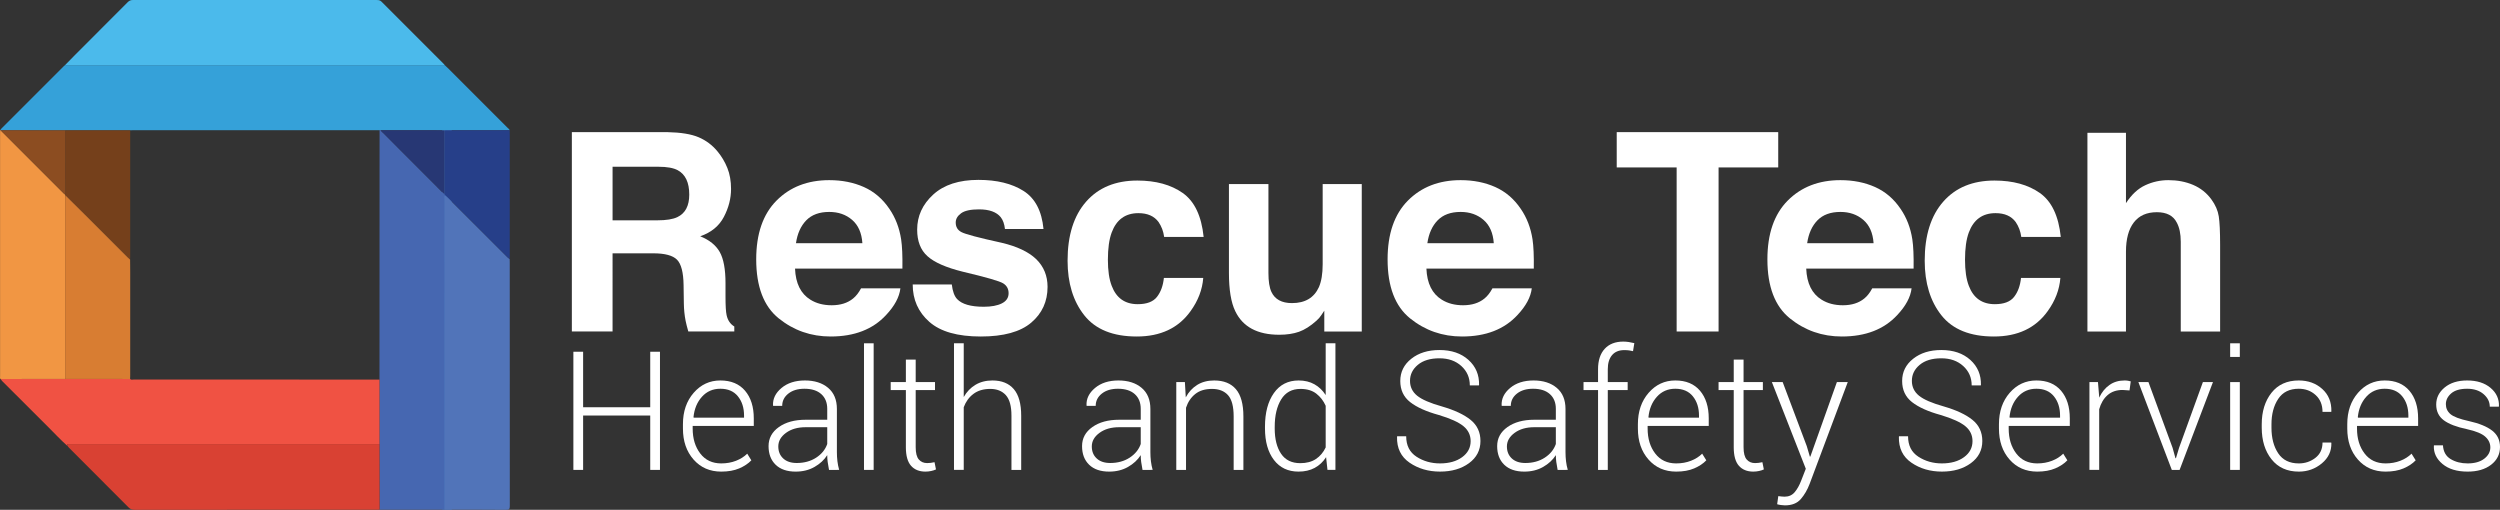 <?xml version="1.0" encoding="utf-8"?>
<!-- Generator: Adobe Illustrator 16.0.4, SVG Export Plug-In . SVG Version: 6.00 Build 0)  -->
<!DOCTYPE svg PUBLIC "-//W3C//DTD SVG 1.1//EN" "http://www.w3.org/Graphics/SVG/1.1/DTD/svg11.dtd">
<svg version="1.1" id="Layer_1" xmlns="http://www.w3.org/2000/svg" xmlns:xlink="http://www.w3.org/1999/xlink" x="0px" y="0px"
	 width="986.487px" height="201.172px" viewBox="0 0 986.487 201.172" enable-background="new 0 0 986.487 201.172"
	 xml:space="preserve">
<rect x="0" y="0" width="986.487" height="201.172" fill="#333333" stroke="none"/>
<rect x="174.496" y="48.58" fill="#497BBE" width="3.75" height="152.52"/>
<path fill="#35A1D9" d="M0.064,51.377c0.164-0.217,0.304-0.457,0.494-0.647c8.218-8.225,16.44-16.446,24.664-24.666
	c0.14-0.139,0.302-0.255,0.454-0.381c0.52,0.005,1.039,0.016,1.559,0.016c43.418,0.001,86.836,0.001,130.252,0
	c5.998,0,11.994-0.007,17.992-0.012c0.547,0.522,1.106,1.033,1.642,1.567c7.718,7.713,15.435,15.428,23.144,23.149
	c0.303,0.303,0.705,0.532,0.838,0.985c-8.549,0.01-17.096,0.021-25.643,0.031c-8.395-0.009-16.788-0.018-25.182-0.027
	c-0.168,0.001-0.336,0.002-0.504,0.003c-0.199-0.005-0.399-0.016-0.6-0.016c-32.277,0-64.557-0.001-96.836,0.001
	c-0.319,0-0.639,0.023-0.958,0.036c-8.559,0-17.119,0.001-25.678,0.002c-8.455-0.001-16.909-0.003-25.363-0.004
	C0.249,51.401,0.156,51.389,0.064,51.377z"/>
<path fill="#4667B1" d="M149.774,51.395c0.168-0.001,0.336-0.002,0.504-0.003c0.166,0.479,0.592,0.742,0.925,1.075
	c8.009,8.03,16.024,16.054,24.039,24.079c0.149,0.173,0.301,0.346,0.45,0.519c-0.422,0.442-0.221,0.991-0.221,1.487
	c-0.013,40.851-0.014,81.699-0.015,122.548c-8.56,0-17.117,0-25.675,0c-0.014-8.625-0.027-17.252-0.04-25.879
	c0-8.479,0-16.961,0-25.439C149.756,149.58,149.778,83.991,149.774,51.395z"/>
<path fill="#F05243" d="M149.743,149.779c0,8.479,0,16.96,0,25.439c-40.656,0-81.312,0-121.968-0.001
	c-0.24,0-0.48,0.011-0.719,0.001c-0.694-0.029-0.55,0.373-0.409,0.778c-2.664-2.335-5.058-4.944-7.565-7.437
	c-6.07-6.037-12.122-12.09-18.176-18.143c-0.25-0.25-0.454-0.547-0.679-0.822c0.517-0.019,1.035-0.05,1.552-0.051
	c7.975-0.011,15.949-0.018,23.923-0.025c8.547,0.008,17.094,0.014,25.642,0.02c0.422,0.467,0.974,0.227,1.458,0.227
	C85.115,149.779,117.429,149.779,149.743,149.779z"/>
<path fill="#4BBAEB" d="M175.479,25.687c-5.996,0.004-11.994,0.012-17.99,0.012c-43.418,0.001-86.835,0.001-130.253,0
	c-0.52,0-1.039-0.01-1.559-0.016c1.313-1.341,2.617-2.692,3.943-4.02c6.922-6.931,13.859-13.848,20.765-20.795
	C50.998,0.25,51.601,0,52.474,0c32.067,0.022,64.134,0.02,96.201,0.013c0.694,0,1.276,0.058,1.832,0.616
	c8.184,8.215,16.393,16.403,24.596,24.599C175.24,25.368,175.354,25.533,175.479,25.687z"/>
<path fill="#D94133" d="M26.647,175.998c-0.141-0.405-0.286-0.809,0.409-0.777c0.239,0.01,0.479-0.002,0.719-0.002
	c40.656,0.002,81.312,0.002,121.968,0.002c0.013,8.625,0.025,17.252,0.04,25.879c-0.399,0.014-0.798,0.037-1.197,0.037
	c-31.835,0.002-63.671-0.002-95.506,0.023c-1,0-1.698-0.282-2.404-0.992c-7.812-7.863-15.657-15.695-23.49-23.538
	C26.99,176.436,26.826,176.209,26.647,175.998z"/>
<path fill="#5174B9" d="M175.458,201.1c0.001-40.85,0.002-81.699,0.016-122.549c0-0.496-0.201-1.045,0.221-1.487
	c0.354,0.321,0.72,0.628,1.058,0.965c7.794,7.789,15.584,15.582,23.379,23.37c0.306,0.306,0.657,0.566,0.986,0.849
	c0.009,0.521,0.024,1.039,0.024,1.558c0.002,31.953-0.006,63.907,0.028,95.86c0.002,1.185-0.245,1.519-1.479,1.507
	C191.614,201.096,183.536,201.111,175.458,201.1z"/>
<path fill="#F19643" d="M25.702,149.521c-7.974,0.008-15.948,0.015-23.923,0.024c-0.517,0.001-1.035,0.032-1.552,0.05
	c-0.341-0.328-0.197-0.753-0.197-1.134c-0.007-32.083-0.007-64.167-0.005-96.25c0-0.279,0.026-0.558,0.04-0.836
	c0.092,0.012,0.184,0.024,0.276,0.037c0.121,0.155,0.229,0.324,0.367,0.462c8.151,8.155,16.304,16.309,24.46,24.459
	c0.167,0.167,0.365,0.304,0.549,0.454c0.01,0.069,0.02,0.137,0.028,0.206c-0.014,0.559-0.04,1.118-0.04,1.676
	C25.702,102.289,25.702,125.904,25.702,149.521z"/>
<path fill="#263F89" d="M201.117,102.247c-0.329-0.282-0.681-0.543-0.986-0.849c-7.795-7.789-15.585-15.582-23.379-23.37
	c-0.338-0.337-0.704-0.644-1.058-0.965c-0.15-0.173-0.301-0.346-0.451-0.519c0.367-0.315,0.214-0.743,0.214-1.121
	c0.008-8.002,0.005-16.004,0.004-24.006c8.547-0.01,17.095-0.021,25.642-0.031c0.015,0.438,0.039,0.877,0.039,1.316
	c0.002,16.115,0.002,32.229,0.002,48.345C201.142,101.448,201.125,101.848,201.117,102.247z"/>
<path fill="#75401B" d="M51.382,51.417c0,16.607,0.001,33.215,0,49.822c0,0.397-0.025,0.797-0.038,1.196
	c-0.296-0.266-0.604-0.518-0.885-0.799c-5.657-5.651-11.307-11.31-16.965-16.958c-2.574-2.57-5.165-5.123-7.748-7.683
	c-0.008-0.069-0.018-0.137-0.028-0.206c-0.005-8.457-0.009-16.914-0.013-25.372C34.263,51.418,42.823,51.417,51.382,51.417z"/>
<path fill="#8C4D21" d="M25.704,51.418c0.004,8.458,0.008,16.915,0.013,25.372c-0.184-0.151-0.382-0.288-0.549-0.455
	c-8.156-8.15-16.309-16.304-24.46-24.459c-0.138-0.138-0.246-0.308-0.367-0.462C8.795,51.416,17.249,51.417,25.704,51.418z"/>
<path fill="#273774" d="M175.46,51.418c0.001,8.002,0.004,16.004-0.004,24.006c0,0.377,0.154,0.805-0.214,1.121
	c-8.015-8.025-16.03-16.048-24.039-24.079c-0.333-0.333-0.757-0.597-0.925-1.075C158.672,51.4,167.065,51.41,175.46,51.418z"/>
<path fill="#D87D32" d="M25.745,76.996c2.583,2.56,5.174,5.113,7.748,7.683c5.659,5.649,11.309,11.307,16.965,16.958
	c0.281,0.281,0.589,0.533,0.885,0.799c0.013,1.597,0.038,3.193,0.038,4.791c0.003,13.627,0.002,27.252,0,40.879
	c0,0.479-0.025,0.957-0.038,1.436c-8.547-0.006-17.095-0.012-25.642-0.02c0-23.615,0-47.232,0.003-70.85
	C25.705,78.113,25.731,77.554,25.745,76.996z"/>
<path fill="#FFFFFF" d="M260.422,138.796h-3.842v21.901h-26.484v-21.901h-3.842v46.624h3.842v-21.455h26.484v21.455h3.842V138.796z"
	/>
<path fill="#FFFFFF" d="M291.691,184.829c1.976-0.844,3.572-1.908,4.789-3.188l-1.633-2.626c-1.177,1.176-2.649,2.11-4.419,2.804
	c-1.773,0.693-3.715,1.041-5.828,1.041c-3.523,0-6.284-1.303-8.28-3.908c-1.996-2.604-2.993-5.881-2.993-9.829v-1.058h24.114v-2.979
	c0-4.567-1.149-8.202-3.444-10.903c-2.295-2.7-5.544-4.053-9.749-4.053c-4.187,0-7.692,1.625-10.522,4.868
	c-2.828,3.247-4.24,7.368-4.24,12.362v1.763c0,4.974,1.396,9.046,4.194,12.217c2.798,3.17,6.437,4.755,10.921,4.755
	C287.354,186.094,289.717,185.673,291.691,184.829z M291.179,156.393c1.612,1.996,2.42,4.53,2.42,7.604v0.8h-19.855l-0.096-0.192
	c0.32-3.243,1.429-5.924,3.331-8.038c1.898-2.112,4.323-3.17,7.27-3.17C287.259,153.396,289.566,154.396,291.179,156.393z"/>
<path fill="#FFFFFF" d="M331.13,185.42c-0.32-1.131-0.552-2.272-0.689-3.425c-0.14-1.155-0.207-2.338-0.207-3.557v-17.036
	c0-3.628-1.153-6.414-3.458-8.358c-2.306-1.941-5.36-2.915-9.159-2.915c-3.801,0-6.882,0.989-9.241,2.965
	c-2.358,1.975-3.472,4.265-3.345,6.866l0.064,0.194h3.555c0-1.942,0.804-3.557,2.416-4.837c1.612-1.279,3.732-1.921,6.358-1.921
	c2.858,0,5.074,0.704,6.644,2.114c1.568,1.407,2.355,3.353,2.355,5.829v4.289h-8.519c-4.335,0-7.858,0.961-10.567,2.884
	c-2.713,1.921-4.067,4.43-4.067,7.523c0,3.098,0.933,5.547,2.8,7.352c1.869,1.804,4.502,2.706,7.896,2.706
	c2.795,0,5.271-0.614,7.43-1.842c2.153-1.227,3.83-2.78,5.027-4.66c0,0.919,0.057,1.815,0.174,2.691
	c0.117,0.875,0.294,1.921,0.53,3.137H331.13z M309.048,180.903c-1.292-1.193-1.936-2.773-1.936-4.739
	c0-2.09,1.012-3.878,3.042-5.361c2.028-1.484,4.6-2.228,7.718-2.228h8.551v6.629c-0.77,2.2-2.231,3.999-4.387,5.398
	c-2.159,1.397-4.708,2.095-7.654,2.095C312.117,182.697,310.34,182.102,309.048,180.903z"/>
<path fill="#FFFFFF" d="M344.74,135.463h-3.812v49.957h3.812V135.463z"/>
<path fill="#FFFFFF" d="M357.452,141.899v8.87h-5.987v3.139h5.987v22.576c0,3.331,0.678,5.765,2.033,7.302s3.252,2.308,5.685,2.308
	c0.747,0,1.499-0.08,2.257-0.24s1.395-0.368,1.907-0.625l-0.577-2.852c-0.6,0.128-1.116,0.221-1.555,0.274
	c-0.438,0.054-0.891,0.08-1.359,0.08c-1.366,0-2.462-0.476-3.283-1.425c-0.822-0.95-1.231-2.557-1.231-4.822v-22.576h7.622v-3.139
	h-7.622v-8.87H357.452z"/>
<path fill="#FFFFFF" d="M380.285,135.463h-3.842v49.957h3.842v-24.723c0.81-2.197,2.085-3.953,3.825-5.266
	c1.74-1.313,3.957-1.97,6.646-1.97c2.604,0,4.647,0.817,6.131,2.449c1.484,1.634,2.228,4.329,2.228,8.086v21.423h3.843v-21.359
	c0-4.76-0.979-8.271-2.932-10.537c-1.953-2.26-4.754-3.395-8.404-3.395c-2.562,0-4.801,0.573-6.711,1.716
	c-1.911,1.143-3.453,2.749-4.626,4.819V135.463z"/>
<path fill="#FFFFFF" d="M454.836,185.42c-0.32-1.131-0.552-2.272-0.69-3.425c-0.139-1.155-0.206-2.338-0.206-3.557v-17.036
	c0-3.628-1.152-6.414-3.459-8.358c-2.306-1.941-5.36-2.915-9.158-2.915c-3.8,0-6.882,0.989-9.241,2.965
	c-2.359,1.975-3.473,4.265-3.344,6.866l0.063,0.194h3.555c0-1.942,0.805-3.557,2.417-4.837c1.61-1.279,3.732-1.921,6.357-1.921
	c2.859,0,5.073,0.704,6.644,2.114c1.569,1.407,2.355,3.353,2.355,5.829v4.289h-8.519c-4.336,0-7.857,0.961-10.568,2.884
	c-2.713,1.921-4.066,4.43-4.066,7.523c0,3.098,0.933,5.547,2.801,7.352c1.867,1.804,4.501,2.706,7.896,2.706
	c2.794,0,5.271-0.614,7.429-1.842c2.154-1.227,3.83-2.78,5.028-4.66c0,0.919,0.057,1.815,0.175,2.691
	c0.117,0.875,0.292,1.921,0.529,3.137H454.836z M432.755,180.903c-1.292-1.193-1.937-2.773-1.937-4.739
	c0-2.09,1.013-3.878,3.043-5.361c2.027-1.484,4.599-2.228,7.718-2.228h8.55v6.629c-0.769,2.2-2.231,3.999-4.388,5.398
	c-2.157,1.397-4.707,2.095-7.653,2.095C435.823,182.697,434.045,182.102,432.755,180.903z"/>
<path fill="#FFFFFF" d="M464.155,150.77v34.65h3.843v-24.529c0.745-2.263,1.957-4.066,3.633-5.411
	c1.676-1.347,3.88-2.018,6.614-2.018c2.732,0,4.84,0.822,6.322,2.465c1.483,1.645,2.229,4.451,2.229,8.421v21.072h3.842v-21.104
	c0-4.865-0.983-8.447-2.946-10.741c-1.966-2.295-4.824-3.445-8.582-3.445c-2.585,0-4.815,0.584-6.692,1.747
	c-1.881,1.164-3.386,2.801-4.516,4.916l-0.352-6.022H464.155z"/>
<path fill="#FFFFFF" d="M499.156,169.055c0,5.19,1.167,9.327,3.505,12.411c2.338,3.085,5.577,4.628,9.721,4.628
	c2.454,0,4.59-0.493,6.404-1.474c1.813-0.981,3.31-2.391,4.484-4.227l0.543,5.026h3.14v-49.957h-3.844v20.431
	c-1.174-1.834-2.654-3.253-4.437-4.259c-1.782-1.001-3.856-1.506-6.227-1.506c-4.187,0-7.447,1.662-9.785,4.982
	c-2.338,3.319-3.505,7.744-3.505,13.273V169.055z M502.999,168.385c0-4.42,0.847-8.011,2.544-10.776
	c1.697-2.765,4.232-4.146,7.607-4.146c2.562,0,4.644,0.619,6.244,1.855c1.602,1.24,2.839,2.841,3.715,4.804v16.429
	c-0.919,1.943-2.198,3.465-3.842,4.564c-1.646,1.099-3.706,1.647-6.181,1.647c-3.375,0-5.9-1.237-7.576-3.713
	c-1.676-2.477-2.512-5.807-2.512-9.994V168.385z"/>
<path fill="#FFFFFF" d="M576.941,180.409c-2.242,1.634-5.147,2.45-8.711,2.45c-3.481,0-6.577-0.881-9.287-2.643
	c-2.711-1.761-4.066-4.445-4.066-8.053h-3.555l-0.063,0.189c-0.109,4.483,1.545,7.896,4.963,10.233
	c3.414,2.338,7.417,3.507,12.009,3.507c4.589,0,8.395-1.104,11.415-3.314s4.532-5.129,4.532-8.761c0-3.456-1.293-6.231-3.874-8.326
	c-2.584-2.09-6.332-3.852-11.241-5.283c-4.72-1.321-8.012-2.746-9.88-4.273c-1.869-1.526-2.801-3.476-2.801-5.846
	c0-2.498,1.028-4.604,3.089-6.323c2.06-1.719,4.905-2.58,8.535-2.58c3.523,0,6.398,1.016,8.629,3.042
	c2.23,2.03,3.349,4.58,3.349,7.654h3.586l0.064-0.191c0.084-3.991-1.312-7.284-4.195-9.878s-6.692-3.893-11.433-3.893
	c-4.506,0-8.21,1.149-11.111,3.444c-2.905,2.295-4.355,5.225-4.355,8.79c0,3.501,1.295,6.271,3.89,8.311
	c2.594,2.039,6.378,3.741,11.354,5.105c4.547,1.368,7.77,2.83,9.671,4.388c1.9,1.56,2.851,3.534,2.851,5.926
	C580.304,176.668,579.183,178.776,576.941,180.409z"/>
<path fill="#FFFFFF" d="M618.635,185.42c-0.32-1.131-0.551-2.272-0.689-3.425c-0.139-1.155-0.206-2.338-0.206-3.557v-17.036
	c0-3.628-1.153-6.414-3.459-8.358c-2.307-1.941-5.361-2.915-9.159-2.915c-3.8,0-6.881,0.989-9.24,2.965
	c-2.358,1.975-3.472,4.265-3.345,6.866l0.064,0.194h3.555c0-1.942,0.804-3.557,2.416-4.837c1.611-1.279,3.732-1.921,6.358-1.921
	c2.858,0,5.074,0.704,6.643,2.114c1.569,1.407,2.355,3.353,2.355,5.829v4.289h-8.519c-4.335,0-7.857,0.961-10.567,2.884
	c-2.713,1.921-4.066,4.43-4.066,7.523c0,3.098,0.933,5.547,2.8,7.352c1.867,1.804,4.501,2.706,7.896,2.706
	c2.797,0,5.271-0.614,7.429-1.842c2.155-1.227,3.831-2.78,5.028-4.66c0,0.919,0.057,1.815,0.175,2.691
	c0.117,0.875,0.294,1.921,0.529,3.137H618.635z M596.554,180.903c-1.292-1.193-1.936-2.773-1.936-4.739
	c0-2.09,1.012-3.878,3.042-5.361c2.028-1.484,4.599-2.228,7.718-2.228h8.55v6.629c-0.769,2.2-2.23,3.999-4.388,5.398
	c-2.157,1.397-4.707,2.095-7.652,2.095C599.622,182.697,597.846,182.102,596.554,180.903z"/>
<path fill="#FFFFFF" d="M634.423,185.42v-31.512h7.846v-3.139h-7.846v-5.06c0-2.389,0.559-4.246,1.68-5.569
	c1.12-1.324,2.727-1.987,4.82-1.987c0.725,0,1.356,0.039,1.891,0.113c0.531,0.074,1.057,0.175,1.568,0.303l0.513-3.17
	c-0.769-0.192-1.519-0.34-2.242-0.449c-0.728-0.104-1.432-0.159-2.113-0.159c-3.138,0-5.585,0.951-7.333,2.851
	c-1.751,1.9-2.626,4.591-2.626,8.068v5.06h-5.731v3.139h5.731v31.512H634.423z"/>
<path fill="#FFFFFF" d="M668.51,184.829c1.975-0.844,3.573-1.908,4.789-3.188l-1.633-2.626c-1.176,1.176-2.649,2.11-4.42,2.804
	c-1.773,0.693-3.714,1.041-5.827,1.041c-3.523,0-6.284-1.303-8.28-3.908c-1.997-2.604-2.993-5.881-2.993-9.829v-1.058h24.114v-2.979
	c0-4.567-1.148-8.202-3.444-10.903c-2.295-2.7-5.544-4.053-9.749-4.053c-4.187,0-7.693,1.625-10.521,4.868
	c-2.829,3.247-4.241,7.368-4.241,12.362v1.763c0,4.974,1.396,9.046,4.195,12.217c2.796,3.17,6.437,4.755,10.92,4.755
	C664.173,186.094,666.535,185.673,668.51,184.829z M667.997,156.393c1.612,1.996,2.42,4.53,2.42,7.604v0.8h-19.854l-0.097-0.192
	c0.32-3.243,1.43-5.924,3.331-8.038c1.898-2.112,4.323-3.17,7.27-3.17C664.076,153.396,666.386,154.396,667.997,156.393z"/>
<path fill="#FFFFFF" d="M684.123,141.899v8.87h-5.989v3.139h5.989v22.576c0,3.331,0.676,5.765,2.031,7.302s3.253,2.308,5.687,2.308
	c0.745,0,1.498-0.08,2.256-0.24s1.395-0.368,1.906-0.625l-0.575-2.852c-0.599,0.128-1.118,0.221-1.556,0.274s-0.891,0.08-1.359,0.08
	c-1.368,0-2.462-0.476-3.284-1.425c-0.821-0.95-1.23-2.557-1.23-4.822v-22.576h7.621v-3.139h-7.621v-8.87H684.123z"/>
<path fill="#FFFFFF" d="M703.433,150.77h-4.259l13.386,34.202l-1.825,4.675c-0.704,1.859-1.559,3.38-2.562,4.565
	c-1.006,1.185-2.338,1.775-4.003,1.775c-0.256,0-0.669-0.025-1.235-0.078c-0.565-0.054-0.975-0.104-1.231-0.145l-0.447,3.202
	c0.297,0.104,0.768,0.209,1.408,0.305s1.186,0.144,1.634,0.144c2.754,0,4.844-0.823,6.276-2.467c1.429-1.645,2.594-3.641,3.49-5.989
	l15.052-40.189h-4.291l-10.472,29.397h-0.192l-1.217-4.131L703.433,150.77z"/>
<path fill="#FFFFFF" d="M774.973,180.409c-2.241,1.634-5.145,2.45-8.71,2.45c-3.479,0-6.577-0.881-9.287-2.643
	c-2.711-1.761-4.066-4.445-4.066-8.053h-3.555l-0.064,0.189c-0.108,4.483,1.547,7.896,4.964,10.233
	c3.414,2.338,7.417,3.507,12.009,3.507c4.59,0,8.394-1.104,11.414-3.314c3.021-2.21,4.534-5.129,4.534-8.761
	c0-3.456-1.294-6.231-3.876-8.326c-2.584-2.09-6.329-3.852-11.239-5.283c-4.72-1.321-8.014-2.746-9.881-4.273
	c-1.868-1.526-2.8-3.476-2.8-5.846c0-2.498,1.027-4.604,3.088-6.323s4.904-2.58,8.536-2.58c3.521,0,6.397,1.016,8.628,3.042
	c2.231,2.03,3.348,4.58,3.348,7.654h3.587l0.064-0.191c0.083-3.991-1.313-7.284-4.194-9.878c-2.883-2.594-6.693-3.893-11.433-3.893
	c-4.507,0-8.21,1.149-11.112,3.444c-2.905,2.295-4.355,5.225-4.355,8.79c0,3.501,1.295,6.271,3.89,8.311
	c2.593,2.039,6.378,3.741,11.354,5.105c4.548,1.368,7.77,2.83,9.671,4.388c1.9,1.56,2.85,3.534,2.85,5.926
	C778.335,176.668,777.215,178.776,774.973,180.409z"/>
<path fill="#FFFFFF" d="M810.981,184.829c1.975-0.844,3.573-1.908,4.789-3.188l-1.633-2.626c-1.174,1.176-2.646,2.11-4.42,2.804
	c-1.772,0.693-3.714,1.041-5.827,1.041c-3.522,0-6.284-1.303-8.28-3.908c-1.995-2.604-2.992-5.881-2.992-9.829v-1.058h24.113v-2.979
	c0-4.567-1.148-8.202-3.444-10.903c-2.295-2.7-5.544-4.053-9.749-4.053c-4.184,0-7.692,1.625-10.521,4.868
	c-2.828,3.247-4.242,7.368-4.242,12.362v1.763c0,4.974,1.396,9.046,4.196,12.217c2.795,3.17,6.437,4.755,10.92,4.755
	C806.645,186.094,809.007,185.673,810.981,184.829z M810.47,156.393c1.611,1.996,2.42,4.53,2.42,7.604v0.8h-19.855l-0.096-0.192
	c0.32-3.243,1.429-5.924,3.33-8.038c1.9-2.112,4.323-3.17,7.27-3.17C806.549,153.396,808.857,154.396,810.47,156.393z"/>
<path fill="#FFFFFF" d="M840.78,150.481c-0.277-0.083-0.631-0.163-1.056-0.237c-0.429-0.076-0.877-0.115-1.346-0.115
	c-2.329,0-4.335,0.601-6.021,1.795c-1.687,1.196-3.033,2.861-4.033,4.994v-0.382l-0.481-5.767h-3.362v34.65h3.844V161.5
	c0.658-2.37,1.765-4.233,3.312-5.589c1.548-1.355,3.528-2.033,5.942-2.033l2.722,0.19L840.78,150.481z"/>
<path fill="#FFFFFF" d="M847.762,150.77h-3.971l13.193,34.65h3.075l13.162-34.65h-3.972l-9.415,25.972l-1.217,4.068h-0.191
	l-1.122-4.068L847.762,150.77z"/>
<path fill="#FFFFFF" d="M883.82,150.77h-3.812v34.65h3.812V150.77z M883.82,135.463h-3.812v5.382h3.812V135.463z"/>
<path fill="#FFFFFF" d="M898.968,178.872c-1.773-2.657-2.658-6.025-2.658-10.104v-1.345c0-4.012,0.885-7.354,2.658-10.021
	c1.77-2.669,4.471-4.005,8.103-4.005c2.624,0,4.846,0.828,6.659,2.482c1.814,1.655,2.723,3.87,2.723,6.646h3.427l0.064-0.194
	c0.083-3.649-1.11-6.597-3.587-8.838c-2.479-2.239-5.572-3.363-9.286-3.363c-4.612,0-8.199,1.625-10.761,4.868
	c-2.562,3.247-3.842,7.389-3.842,12.426v1.345c0,5.059,1.283,9.214,3.856,12.456c2.571,3.247,6.166,4.87,10.777,4.87
	c3.436,0,6.456-1.078,9.062-3.234c2.603-2.156,3.862-4.836,3.779-8.038l-0.064-0.193h-3.427c0,2.585-0.946,4.603-2.836,6.054
	c-1.889,1.452-4.062,2.178-6.515,2.178C903.451,182.859,900.737,181.53,898.968,178.872z"/>
<path fill="#FFFFFF" d="M948.426,184.829c1.975-0.844,3.572-1.908,4.789-3.188l-1.633-2.626c-1.176,1.176-2.648,2.11-4.419,2.804
	c-1.774,0.693-3.715,1.041-5.829,1.041c-3.522,0-6.283-1.303-8.279-3.908c-1.996-2.604-2.992-5.881-2.992-9.829v-1.058h24.113
	v-2.979c0-4.567-1.149-8.202-3.444-10.903c-2.295-2.7-5.543-4.053-9.749-4.053c-4.185,0-7.693,1.625-10.521,4.868
	c-2.829,3.247-4.241,7.368-4.241,12.362v1.763c0,4.974,1.396,9.046,4.195,12.217c2.796,3.17,6.437,4.755,10.919,4.755
	C944.088,186.094,946.451,185.673,948.426,184.829z M947.914,156.393c1.61,1.996,2.419,4.53,2.419,7.604v0.8h-19.854l-0.096-0.192
	c0.32-3.243,1.429-5.924,3.33-8.038c1.898-2.112,4.323-3.17,7.27-3.17C943.992,153.396,946.302,154.396,947.914,156.393z"/>
<path fill="#FFFFFF" d="M980.275,181c-1.602,1.239-3.792,1.859-6.565,1.859c-2.562,0-4.789-0.565-6.679-1.699
	c-1.889-1.13-2.908-2.945-3.057-5.444h-3.522l-0.063,0.193c-0.129,2.776,1.007,5.168,3.408,7.173
	c2.402,2.009,5.706,3.012,9.913,3.012c3.844,0,6.932-0.902,9.27-2.706c2.338-1.805,3.508-4.148,3.508-7.031
	c0-2.709-1.042-4.867-3.124-6.468c-2.081-1.602-5.149-2.85-9.204-3.747c-3.61-0.789-6.018-1.701-7.224-2.736
	s-1.808-2.343-1.808-3.925c0-1.621,0.704-3.042,2.113-4.26c1.409-1.214,3.499-1.824,6.277-1.824c2.689,0,4.85,0.704,6.482,2.114
	c1.633,1.407,2.451,3.063,2.451,4.964h3.556l0.063-0.194c0.106-2.858-0.993-5.265-3.299-7.219c-2.306-1.953-5.393-2.933-9.254-2.933
	c-3.674,0-6.626,0.921-8.857,2.754c-2.23,1.839-3.345,4.081-3.345,6.728c0,2.668,0.997,4.744,2.993,6.229
	c1.996,1.483,5.045,2.653,9.144,3.505c3.479,0.77,5.886,1.757,7.221,2.964c1.334,1.207,2.003,2.621,2.003,4.242
	C982.677,178.278,981.876,179.764,980.275,181z"/>
<path fill="#FFFFFF" d="M259.863,65.802c3.379,0,5.914,0.462,7.603,1.387c3.009,1.637,4.512,4.839,4.512,9.607
	c0,4.412-1.553,7.365-4.663,8.86c-1.758,0.854-4.395,1.281-7.908,1.281h-17.69V65.802H259.863z M263.279,52.138H225.65v78.67h16.065
	V99.959h16.056c4.576,0,7.698,0.836,9.365,2.508c1.665,1.673,2.531,5.018,2.6,10.035l0.106,7.312
	c0.035,2.312,0.267,4.572,0.693,6.778c0.214,1.067,0.57,2.473,1.067,4.216h18.147v-1.975c-1.591-0.961-2.604-2.455-3.035-4.483
	c-0.291-1.28-0.435-3.718-0.435-7.312v-5.283c0-5.517-0.757-9.615-2.269-12.303c-1.513-2.685-4.083-4.759-7.712-6.217
	c4.341-1.495,7.454-4.046,9.34-7.659c1.886-3.61,2.829-7.286,2.829-11.021c0-3.096-0.485-5.854-1.457-8.272
	c-0.972-2.42-2.292-4.626-3.957-6.618c-2.011-2.42-4.465-4.252-7.363-5.498S268.655,52.245,263.279,52.138L263.279,52.138z"/>
<path fill="#FFFFFF" d="M327.22,83.628c3.59,0,6.596,1.046,9.023,3.136c2.423,2.091,3.775,5.154,4.051,9.193h-26.206
	c0.554-3.788,1.902-6.79,4.051-9.006C320.29,84.736,323.315,83.628,327.22,83.628L327.22,83.628z M327.216,71.085
	c-8.526,0-15.464,2.69-20.805,8.066c-5.345,5.378-8.014,13.106-8.014,23.183c0,10.755,2.958,18.519,8.877,23.292
	c5.919,4.771,12.751,7.157,20.49,7.157c9.382,0,16.677-2.829,21.889-8.486c3.349-3.559,5.229-7.063,5.638-10.515h-15.529
	c-0.905,1.708-1.95,3.043-3.131,4.002c-2.166,1.78-4.981,2.669-8.445,2.669c-3.269,0-6.064-0.729-8.389-2.188
	c-3.817-2.349-5.846-6.44-6.082-12.275h42.371c0.076-5.024-0.092-8.874-0.501-11.546c-0.708-4.562-2.253-8.57-4.637-12.027
	c-2.644-3.919-5.995-6.789-10.052-8.607C336.837,71.995,332.277,71.085,327.216,71.085L327.216,71.085z"/>
<path fill="#FFFFFF" d="M360.147,112.235c0,5.978,2.184,10.898,6.554,14.758c4.365,3.86,11.131,5.791,20.295,5.791
	c8.985,0,15.624-1.823,19.919-5.471c4.299-3.646,6.445-8.354,6.445-14.117c0-4.377-1.494-8.023-4.483-10.942
	c-3.024-2.881-7.566-5.034-13.626-6.457c-9.09-1.993-14.384-3.398-15.882-4.216c-1.499-0.783-2.248-2.046-2.248-3.79
	c0-1.388,0.706-2.598,2.115-3.629c1.408-1.032,3.771-1.547,7.091-1.547c4.03,0,6.885,1.032,8.562,3.095
	c0.892,1.139,1.443,2.687,1.658,4.643h15.211c-0.678-7.116-3.307-12.122-7.89-15.024c-4.581-2.898-10.511-4.349-17.784-4.349
	c-7.665,0-13.611,1.932-17.836,5.791c-4.228,3.862-6.339,8.477-6.339,13.85c0,4.555,1.352,8.042,4.056,10.461
	c2.705,2.455,7.361,4.5,13.971,6.137c9.184,2.172,14.489,3.701,15.914,4.591c1.426,0.889,2.139,2.188,2.139,3.896
	c0,1.78-0.884,3.114-2.654,4.003c-1.77,0.891-4.156,1.335-7.158,1.335c-5.114,0-8.617-1.015-10.514-3.043
	c-1.071-1.138-1.769-3.06-2.09-5.764H360.147z"/>
<path fill="#FFFFFF" d="M474.952,93.501c-0.855-8.29-3.606-14.072-8.253-17.346c-4.651-3.273-10.625-4.91-17.927-4.91
	c-8.581,0-15.313,2.775-20.194,8.326c-4.879,5.55-7.319,13.316-7.319,23.294c0,8.844,2.209,16.041,6.626,21.591
	c4.417,5.552,11.309,8.327,20.674,8.327c9.369,0,16.439-3.327,21.211-9.981c2.992-4.127,4.665-8.504,5.022-13.13h-15.531
	c-0.322,3.062-1.229,5.552-2.728,7.474c-1.497,1.92-4.031,2.881-7.599,2.881c-5.028,0-8.451-2.419-10.272-7.258
	c-0.998-2.591-1.497-6.016-1.497-10.276c0-4.469,0.499-8.056,1.497-10.752c1.89-5.088,5.403-7.633,10.541-7.633
	c3.602,0,6.26,1.174,7.971,3.523c1.178,1.744,1.909,3.7,2.193,5.871H474.952z"/>
<path fill="#FFFFFF" d="M484.933,72.633v35.066c0,6.653,0.835,11.688,2.502,15.104c2.979,6.191,8.764,9.287,17.351,9.287
	c2.979,0,5.577-0.391,7.796-1.175c2.217-0.782,4.515-2.241,6.893-4.376c0.781-0.677,1.455-1.459,2.023-2.349
	c0.566-0.889,0.922-1.423,1.063-1.601v8.219h14.783V72.633H521.92v31.649c0,3.737-0.497,6.743-1.486,9.021
	c-1.913,4.199-5.454,6.298-10.622,6.298c-4.037,0-6.745-1.477-8.125-4.43c-0.779-1.672-1.17-4.163-1.17-7.472V72.633H484.933z"/>
<path fill="#FFFFFF" d="M576.361,83.628c3.59,0,6.597,1.046,9.023,3.136c2.423,2.091,3.775,5.154,4.051,9.193h-26.206
	c0.554-3.788,1.902-6.79,4.053-9.006C569.431,84.736,572.457,83.628,576.361,83.628L576.361,83.628z M576.357,71.085
	c-8.526,0-15.464,2.69-20.805,8.066c-5.345,5.378-8.014,13.106-8.014,23.183c0,10.755,2.957,18.519,8.877,23.292
	c5.918,4.771,12.751,7.157,20.491,7.157c9.381,0,16.675-2.829,21.888-8.486c3.348-3.559,5.229-7.063,5.638-10.515h-15.529
	c-0.906,1.708-1.95,3.043-3.131,4.002c-2.166,1.78-4.981,2.669-8.445,2.669c-3.269,0-6.064-0.729-8.389-2.188
	c-3.817-2.349-5.846-6.44-6.082-12.275h42.371c0.076-5.024-0.092-8.874-0.501-11.546c-0.708-4.562-2.253-8.57-4.637-12.027
	c-2.644-3.919-5.995-6.789-10.052-8.607C585.979,71.995,581.419,71.085,576.357,71.085L576.357,71.085z"/>
<path fill="#FFFFFF" d="M637.95,52.138v13.931h23.645v64.74h16.545v-64.74h23.537V52.138H637.95z"/>
<path fill="#FFFFFF" d="M726.23,83.628c3.59,0,6.597,1.046,9.023,3.136c2.423,2.091,3.775,5.154,4.051,9.193h-26.206
	c0.554-3.788,1.902-6.79,4.053-9.006C719.3,84.736,722.326,83.628,726.23,83.628L726.23,83.628z M726.227,71.085
	c-8.528,0-15.464,2.69-20.805,8.066c-5.345,5.378-8.014,13.106-8.014,23.183c0,10.755,2.957,18.519,8.877,23.292
	c5.918,4.771,12.749,7.157,20.491,7.157c9.381,0,16.675-2.829,21.888-8.486c3.348-3.559,5.229-7.063,5.638-10.515h-15.529
	c-0.906,1.708-1.95,3.043-3.131,4.002c-2.166,1.78-4.981,2.669-8.445,2.669c-3.269,0-6.064-0.729-8.389-2.188
	c-3.817-2.349-5.846-6.44-6.082-12.275h42.371c0.076-5.024-0.092-8.874-0.501-11.546c-0.708-4.562-2.253-8.57-4.637-12.027
	c-2.644-3.919-5.995-6.789-10.052-8.607C735.849,71.995,731.288,71.085,726.227,71.085L726.227,71.085z"/>
<path fill="#FFFFFF" d="M813.171,93.501c-0.855-8.29-3.605-14.072-8.252-17.346c-4.651-3.273-10.624-4.91-17.927-4.91
	c-8.581,0-15.313,2.775-20.194,8.326c-4.879,5.55-7.318,13.316-7.318,23.294c0,8.844,2.208,16.041,6.625,21.591
	c4.417,5.552,11.309,8.327,20.675,8.327c9.368,0,16.438-3.327,21.21-9.981c2.992-4.127,4.665-8.504,5.022-13.13H797.48
	c-0.322,3.062-1.229,5.552-2.728,7.474c-1.498,1.92-4.031,2.881-7.598,2.881c-5.029,0-8.453-2.419-10.273-7.258
	c-0.998-2.591-1.497-6.016-1.497-10.276c0-4.469,0.499-8.056,1.497-10.752c1.89-5.088,5.403-7.633,10.541-7.633
	c3.602,0,6.259,1.174,7.971,3.523c1.177,1.744,1.908,3.7,2.193,5.871H813.171z"/>
<path fill="#FFFFFF" d="M855.636,71.085c-3.188,0-6.227,0.667-9.112,2.001c-2.889,1.334-5.43,3.691-7.626,7.072V52.405h-15.211
	v78.403h15.211V99.284c0-4.987,1.033-8.824,3.099-11.514s5.096-4.035,9.086-4.035c3.85,0,6.465,1.356,7.842,4.062
	c1.059,1.923,1.59,4.453,1.59,7.587v35.425h15.531V96.621c0-5.2-0.177-8.947-0.533-11.246c-0.354-2.295-1.327-4.53-2.92-6.704
	c-1.879-2.563-4.281-4.469-7.203-5.716C862.467,71.71,859.216,71.085,855.636,71.085L855.636,71.085z"/>
</svg>
